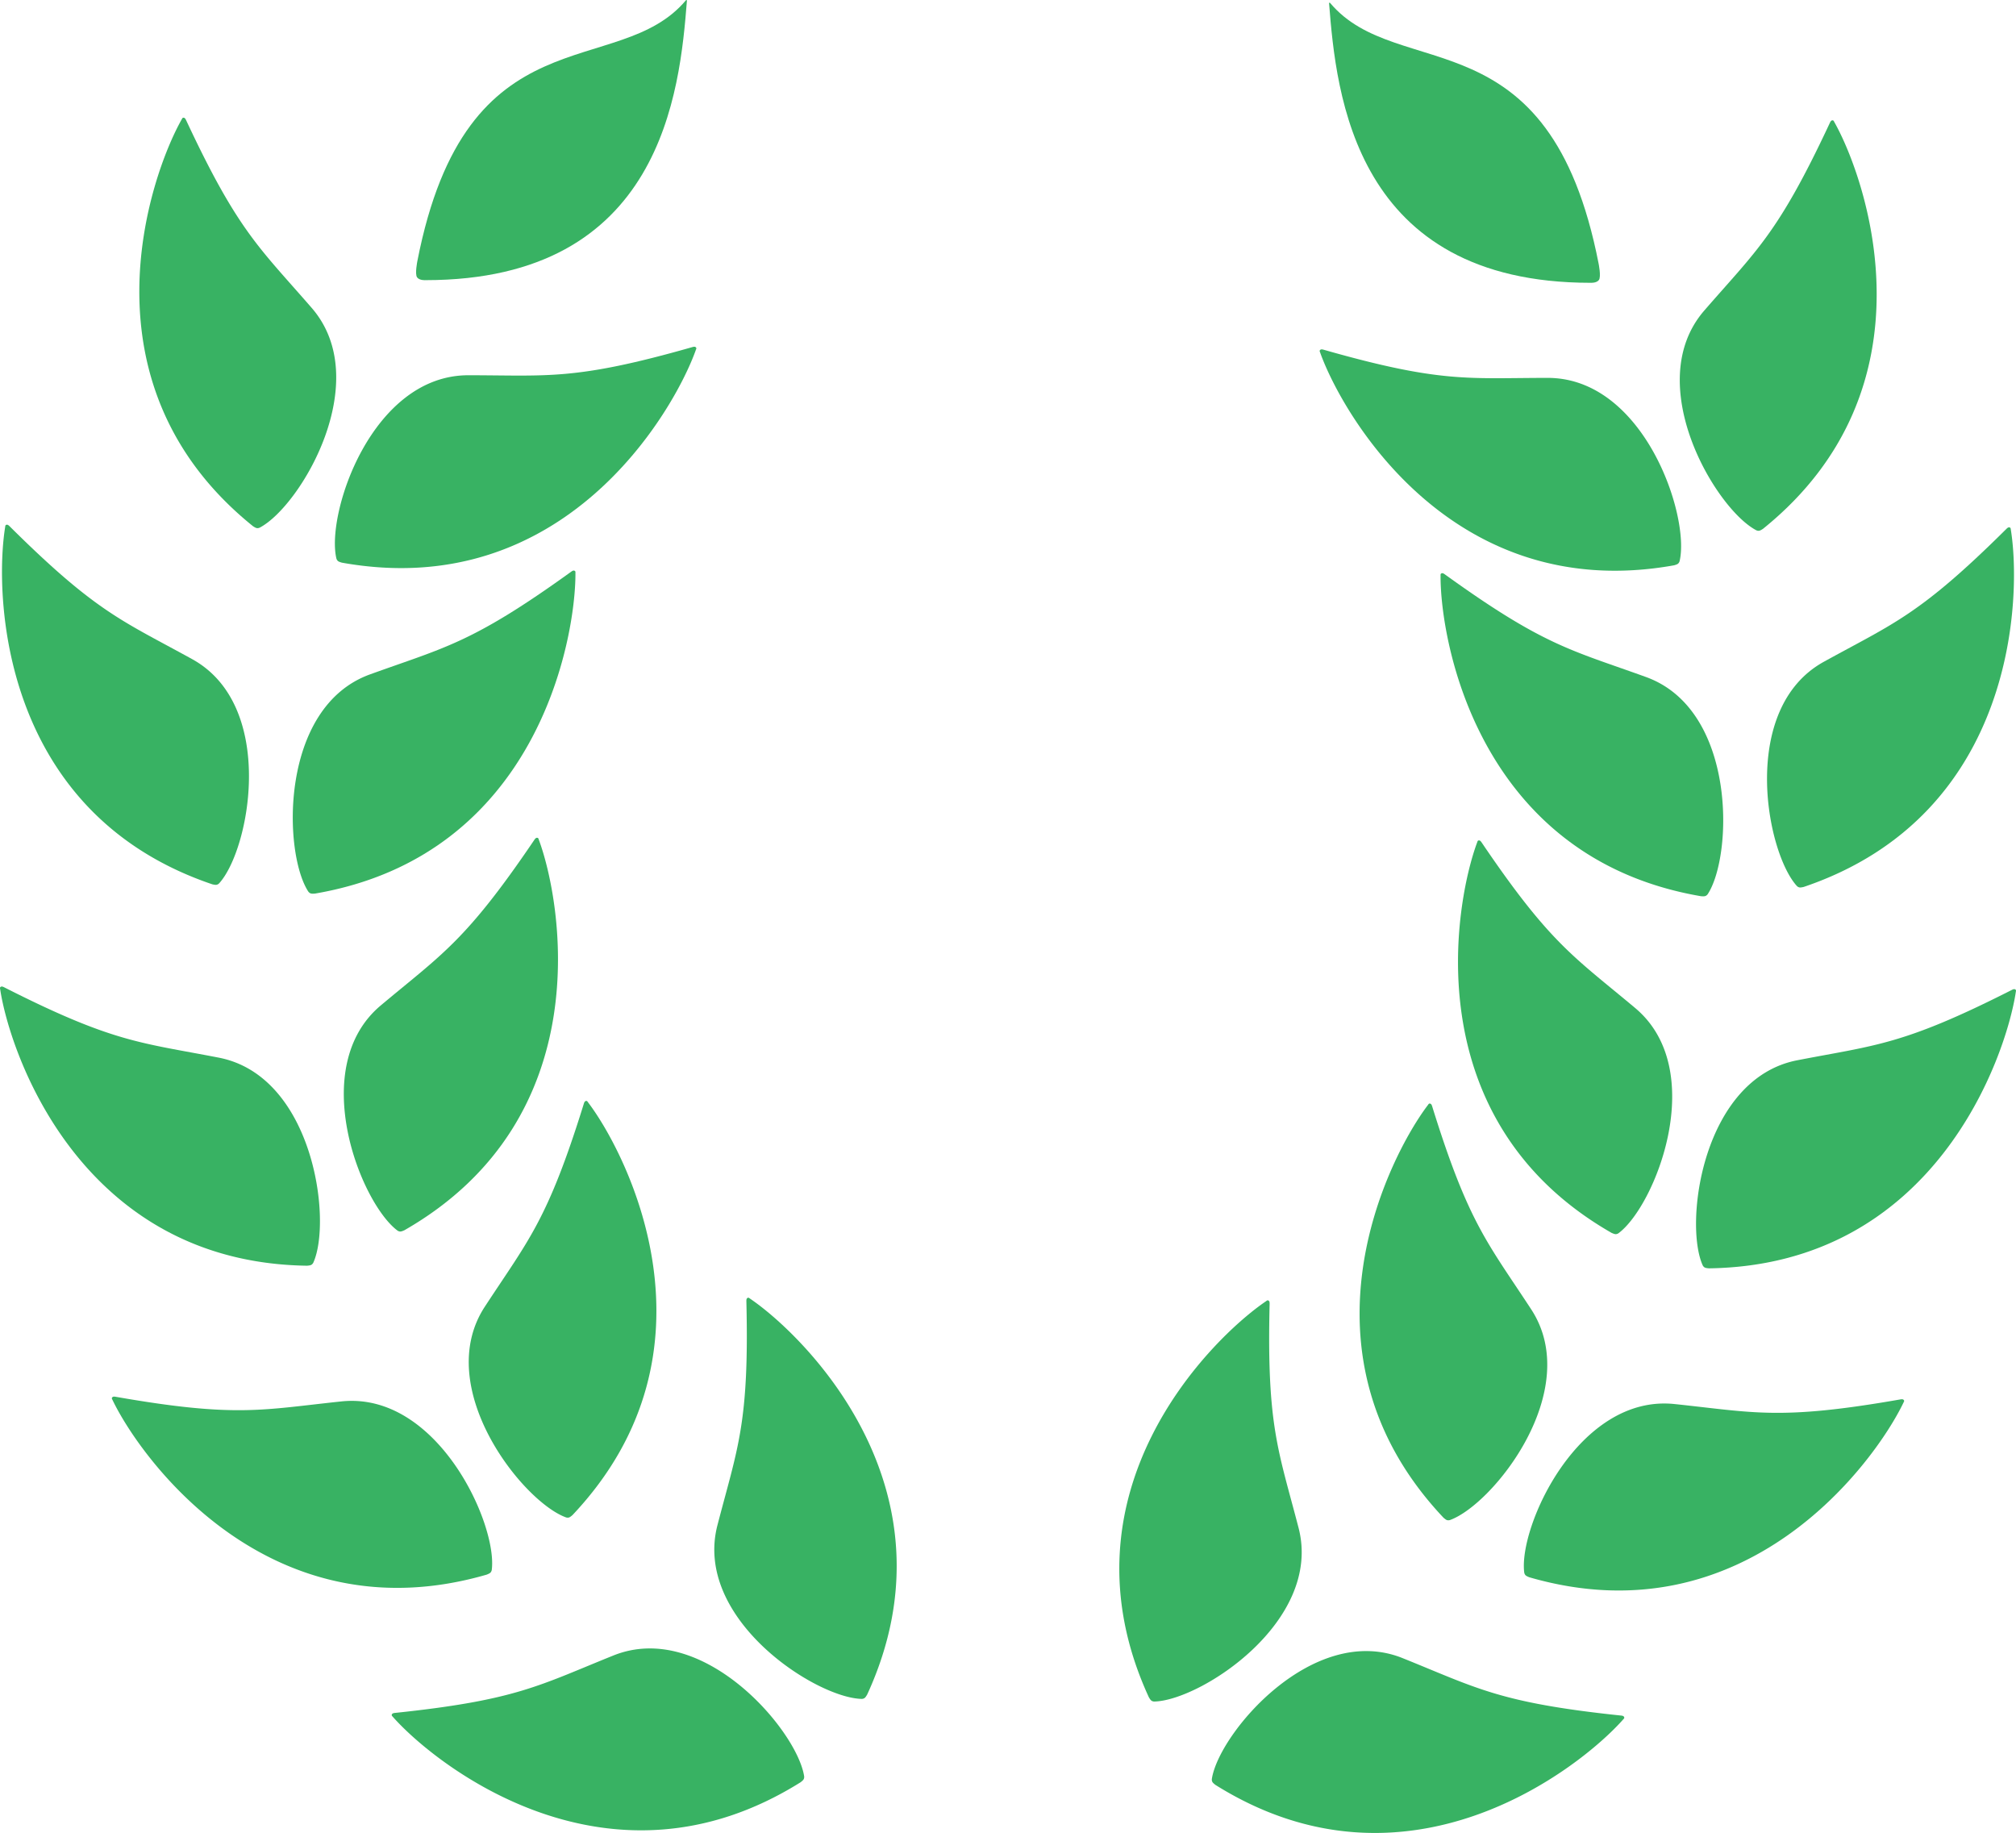<svg
      xmlns="http://www.w3.org/2000/svg"
      width="825.004"
      height="750.075"
      version="1.1"
      viewBox="0 0 218.282 198.457"
      xmlSpace="preserve"
    >
      <g transform="translate(8.935 -33.197)">
        <path
          fill="#000"
          stroke="none"
          strokeWidth="0.035"
          d="M-18.162 109.913V218.57h232.128V1.258H-18.162zm81.527-86.465c-.212.493-.459 1.87-.6 3.033-.106 1.165-.353 2.258-.494 2.47-.141.176-.458 1.235-.705 2.293-.247 1.058-.812 2.505-1.235 3.175-.423.67-.953 1.764-1.2 2.364-.282.635-.6 1.164-.776 1.164-.176 0-.317.247-.317.529 0 1.34-7.938 7.937-9.596 7.937-.282 0-.635.141-.811.318-.917.882-7.267 2.081-11.183 2.117-2.329.035-2.293.14-1.694-3.352.389-2.187.494-2.505 1.73-5.115.387-.882.74-1.87.74-2.152 0-.282.494-1.2 1.058-1.976.6-.811 1.059-1.622 1.059-1.834 0-.176.458-.882 1.058-1.517.564-.67 1.058-1.376 1.058-1.552 0-.424 3.352-3.634 3.775-3.634.212 0 .6-.282.847-.6.74-.882 4.692-2.575 6.95-2.963 1.128-.176 2.328-.494 2.716-.635 3.704-1.623 6.28-3.07 6.95-3.88l.81-.953.107 1.905c.07 1.094-.036 2.364-.247 2.858zm74.683-1.517c3.95 1.834 3.95 1.834 6.138 2.222 2.258.388 6.209 2.081 6.95 2.963.247.318.635.6.846.6.424 0 3.775 3.21 3.775 3.634 0 .176.494.882 1.059 1.552.6.635 1.058 1.34 1.058 1.517 0 .212.494 1.023 1.058 1.834.6.776 1.059 1.694 1.059 1.976 0 .282.352 1.27.74 2.152 1.235 2.61 1.34 2.928 1.729 5.115.6 3.493.635 3.387-1.658 3.352-3.951-.036-10.301-1.235-11.183-2.117a1.47 1.47 0 00-.847-.318c-1.658 0-9.595-6.597-9.595-7.937 0-.282-.141-.53-.318-.53-.176 0-.494-.528-.776-1.163-.247-.6-.776-1.694-1.2-2.364-.423-.67-.987-2.117-1.234-3.175-.247-1.058-.6-2.187-.74-2.47-.389-.705-1.06-4.903-1.27-7.902l-.177-2.47.952 1.13c.494.6 2.152 1.693 3.634 2.399zM11.894 36.324c.988 1.975 5.645 8.15 7.691 10.266 3.634 3.74 4.374 4.621 5.01 6.173.388.882.846 1.94 1.058 2.364.494 1.023.106 7.197-.565 9.102-1.41 3.95-3.704 7.725-5.82 9.595-1.588 1.411-2.152 1.447-3.634.177-.635-.565-1.446-1.165-1.8-1.376-.352-.177-1.622-1.447-2.786-2.787-2.4-2.752-4.833-7.444-5.68-11.077-1.552-6.35-.176-14.993 3.528-22.331 1.34-2.717 1.658-2.717 2.998-.106zm176.46.106c3.669 7.338 5.01 16.016 3.492 22.33-.846 3.634-3.28 8.326-5.68 11.078-1.163 1.34-2.433 2.61-2.786 2.787-.353.211-1.164.811-1.8 1.376-1.481 1.27-2.046 1.234-3.633-.177-2.117-1.87-4.41-5.644-5.82-9.595-.671-1.905-1.06-8.079-.565-9.102.211-.423.67-1.482 1.058-2.364.635-1.552 1.376-2.434 5.01-6.173 1.975-2.011 6.667-8.255 7.584-10.054.565-1.165 1.552-2.47 1.8-2.47.07 0 .67 1.058 1.34 2.364zM64.882 56.714c-.741 2.435-5.856 10.09-8.679 12.983-5.468 5.609-12.488 9.137-19.65 9.913-4.233.458-9.313.247-10.089-.388-.74-.6-.67-2.646.177-5.045.388-1.094.705-2.223.705-2.505 0-.282.565-1.305 1.235-2.328.67-1.023 1.235-1.905 1.235-1.976 0-.317 2.963-4.021 3.21-4.021.176 0 .74-.459 1.27-.988 1.2-1.2 5.186-3.246 6.35-3.246.458 0 1.129-.14 1.446-.317.318-.141 3.175-.388 6.28-.53 3.14-.105 5.926-.282 6.173-.352.283-.106 1.376-.247 2.434-.388a41.984 41.984 0 006.35-1.164c1.8-.494 1.835-.494 1.553.352zm70.061-.07c1.023.353 2.999.67 5.468.917.988.106 1.976.247 2.258.353.247.07 3.034.247 6.174.353 3.104.14 5.962.388 6.28.529.317.176.987.317 1.446.317 1.164 0 5.15 2.046 6.35 3.246.529.53 1.093.988 1.27.988.247 0 3.21 3.704 3.21 4.021 0 .07.564.953 1.235 1.976.67 1.023 1.234 2.046 1.234 2.328 0 .282.318 1.411.706 2.505.847 2.399.917 4.445.176 5.045-.776.635-5.856.846-10.09.388-7.16-.776-14.18-4.304-19.649-9.913-2.822-2.893-7.937-10.548-8.713-12.983-.212-.74-.142-.776.776-.6.529.142 1.375.354 1.87.53zM-3.522 80.668c1.164.988 2.681 2.081 3.351 2.47.67.388 1.73.987 2.294 1.375.987.67 2.151 1.306 7.478 4.128 1.165.635 2.54 1.693 3.105 2.47.564.74 1.235 1.552 1.446 1.763.494.53 1.729 4.269 2.082 6.28.705 4.198-.318 10.336-2.329 13.723-.67 1.164-.917 1.305-1.87 1.164-1.305-.177-3.174-.812-4.62-1.588-.565-.282-1.765-.882-2.647-1.305-2.434-1.2-6.561-4.974-7.62-6.985-.282-.53-.67-.952-.846-.952-.212 0-.353-.212-.353-.494 0-.247-.318-.847-.67-1.34-.741-.953-2.435-5.187-2.681-6.633-.071-.494-.318-2.01-.565-3.351-.423-2.505-.282-12.418.176-13.194.318-.53 1.588.211 4.27 2.47zm208.915 3.034c.141 3.28.035 6.138-.212 7.69-.247 1.341-.494 2.858-.564 3.352-.247 1.446-1.94 5.68-2.681 6.632-.353.494-.67 1.094-.67 1.34 0 .283-.142.495-.353.495-.177 0-.565.423-.847.952-1.058 2.01-5.186 5.786-7.62 6.985-.882.423-2.046 1.023-2.646 1.305-1.446.776-3.316 1.411-4.621 1.588-.953.141-1.2 0-1.87-1.164-2.01-3.387-3.034-9.525-2.328-13.723.353-2.011 1.587-5.75 2.081-6.28.212-.211.882-1.023 1.447-1.764.564-.776 1.94-1.834 3.104-2.47 5.292-2.821 6.491-3.456 7.479-4.127.6-.388 1.552-.952 2.117-1.27.6-.317 1.975-1.34 3.104-2.222 3.528-2.787 4.233-3.246 4.586-2.893.177.176.424 2.681.494 5.574zM51.688 80.809c0 1.059-1.13 7.126-1.835 9.702-1.481 5.609-5.609 12.558-9.666 16.227-2.081 1.87-4.621 3.88-4.939 3.88-.14 0-.529.248-.846.53-.812.74-8.396 3.563-10.372 3.845-1.623.247-1.658.247-2.117-.917-.247-.635-.564-2.575-.705-4.304-.177-2.54-.07-3.633.529-5.82.388-1.482.882-3.21 1.023-3.881.176-.67.6-1.623.988-2.117.388-.529.776-1.27.917-1.658.318-1.058 4.092-4.762 5.221-5.15.565-.212.988-.494.988-.635 0-.177 1.164-.741 2.575-1.27 5.327-2.011 8.537-3.352 9.067-3.81.282-.247 1.27-.741 2.187-1.094.917-.353 1.87-.847 2.081-1.094.212-.282.6-.494.847-.494s1.129-.564 1.975-1.199c1.729-1.376 2.082-1.517 2.082-.74zm95.85.706c.881.67 1.799 1.234 2.046 1.234.247 0 .635.212.846.494.212.247 1.164.741 2.082 1.094.917.353 1.905.847 2.187 1.094.53.458 3.74 1.799 9.102 3.81 1.375.529 2.54 1.093 2.54 1.27 0 .14.423.423.987.635 1.13.388 4.904 4.092 5.221 5.15.142.388.53 1.129.918 1.658.388.494.811 1.447.987 2.117.142.67.635 2.399 1.023 3.88.6 2.188.706 3.281.53 5.821-.141 1.729-.459 3.67-.706 4.304-.459 1.164-.494 1.164-2.117.917-1.975-.282-9.56-3.104-10.371-3.845-.318-.282-.706-.53-.847-.53-.317 0-2.857-2.01-4.939-3.88-4.057-3.669-8.184-10.618-9.666-16.227-.705-2.576-1.834-8.643-1.834-9.702 0-.74.211-.67 2.01.706zm-99.413 28.998c1.799 7.161 2.046 13.194.74 19.967-.634 3.528-2.857 8.22-6.244 13.3-.882 1.305-6.773 6.456-8.466 7.408-1.482.812-1.517.812-2.258.141-.388-.352-1.2-1.693-1.8-2.963-.564-1.27-1.163-2.54-1.34-2.857-.705-1.34-1.2-7.585-.811-10.584.635-5.15 2.681-8.466 8.467-13.476 3.316-2.893 8.29-8.29 9.913-10.76.493-.81 1.058-1.481 1.199-1.481.141 0 .388.6.6 1.305zm102.764.176c1.623 2.47 6.597 7.867 9.913 10.76 5.786 5.01 7.832 8.326 8.467 13.476.388 2.999-.106 9.243-.812 10.584-.176.317-.776 1.587-1.34 2.857-.6 1.27-1.411 2.61-1.8 2.963-.74.67-.776.67-2.257-.14-1.694-.953-7.585-6.104-8.467-7.409-3.387-5.08-5.61-9.772-6.244-13.3-1.305-6.773-1.058-12.806.74-19.967.212-.705.46-1.305.6-1.305.142 0 .706.67 1.2 1.481zM-6.238 128.117c2.293.987 8.784 2.47 13.123 2.963 5.927.706 6.95.988 8.855 2.223 2.152 1.375 4.198 3.421 5.01 5.009 1.622 3.104 2.01 4.057 2.54 6.068 1.093 4.339 1.022 9.348-.142 9.948-1.34.74-8.572.353-11.5-.6-2.47-.811-5.01-1.94-6.068-2.751-.6-.459-1.27-.847-1.482-.847-.494 0-6.385-5.997-6.385-6.526 0-.247-.353-.882-.741-1.376-1.764-2.258-4.727-9.525-5.433-13.37-.282-1.517.106-1.659 2.223-.741zm211.913.74c-.705 3.846-3.669 11.113-5.433 13.37-.388.495-.74 1.13-.74 1.377 0 .529-5.892 6.526-6.386 6.526-.211 0-.882.388-1.481.847-1.059.811-3.599 1.94-6.068 2.751-2.928.953-10.16 1.34-11.5.6-1.165-.6-1.235-5.61-.142-9.948.53-2.011.917-2.964 2.54-6.068.812-1.588 2.858-3.634 5.01-5.01 1.905-1.234 2.928-1.516 8.854-2.222 4.375-.494 10.937-2.01 13.053-2.963.67-.283 1.517-.53 1.905-.565.565 0 .6.177.388 1.306zm-149.966 13.3c3.599 7.373 4.41 10.16 4.692 16.299.177 3.563.071 4.903-.6 8.255-.423 2.187-1.163 4.833-1.622 5.856-1.2 2.716-4.516 7.902-5.927 9.278l-1.234 1.2-1.165-.742c-.635-.423-1.728-1.41-2.399-2.222-.67-.812-1.481-1.729-1.834-2.046-.564-.565-2.399-4.34-2.928-6.033a5.53 5.53 0 00-.564-1.27c-.177-.247-.424-1.27-.53-2.293a166.207 166.207 0 00-.317-2.963c-.141-1.588.529-5.539 1.093-6.35.283-.353.494-.917.494-1.2 0-.282 1.34-2.68 2.999-5.362 1.658-2.646 2.999-5.045 2.999-5.256 0-.247.458-1.27 1.023-2.258.564-.988 1.023-1.94 1.023-2.081 0-.177.211-.812.529-1.411.282-.635.74-1.8.988-2.611.564-2.01.917-1.693 3.28 3.21zm89.465-2.01c0 .317.317 1.093.74 1.728.389.67.636 1.2.495 1.2-.142 0 .247.846.846 1.904.6 1.024 1.094 2.082 1.094 2.329 0 .211 1.34 2.61 2.998 5.256 1.659 2.681 3 5.08 3 5.362 0 .283.21.847.493 1.2.564.811 1.235 4.762 1.094 6.35-.07.564-.212 1.905-.318 2.963-.106 1.023-.353 2.046-.529 2.293a5.53 5.53 0 00-.564 1.27c-.53 1.694-2.364 5.468-2.929 6.033-.352.317-1.164 1.234-1.834 2.046-.67.811-1.764 1.799-2.399 2.222l-1.164.741-1.235-1.2c-1.41-1.375-4.727-6.56-5.926-9.277-.459-1.023-1.2-3.67-1.623-5.856-1.27-6.35-.635-13.794 1.587-19.227 1.13-2.716 3.81-8.114 4.516-9.137l.705-.988.459 1.13c.282.634.494 1.375.494 1.657zM74.9 162.723c1.975 2.117 3.81 4.057 4.057 4.375.987 1.129 4.092 6.561 4.656 8.078.318.882.741 1.905.917 2.293.177.388.494 1.553.67 2.576.177 1.058.424 2.01.53 2.187.176.282.635 5.538.6 6.526-.036.177-.071.917-.071 1.588-.07 1.587-2.01 9.313-2.752 11.006-.317.741-.776 1.376-1.023 1.482-.458.176-2.998-.423-3.28-.811-.283-.353-1.518-1.094-2.188-1.306-.353-.14-.635-.352-.635-.529 0-.176-.211-.317-.458-.317-.459 0-3.07-2.681-5.045-5.15-1.376-1.73-3.175-5.54-3.528-7.374-.635-3.387-.423-5.927.811-10.936 1.588-6.35 2.294-11.042 2.329-15.452 0-1.305.14-2.01.423-2.01.212 0 2.011 1.693 3.987 3.774zm51.823-1.764c.035 4.41.74 9.102 2.328 15.452 2.399 9.596 1.164 14.287-5.539 21.59-.987 1.023-1.975 1.87-2.222 1.87-.247 0-.459.14-.459.317s-.282.388-.6.53c-.705.211-1.94.952-2.222 1.305-.282.388-2.822.987-3.28.811-.248-.106-.706-.74-1.024-1.482-.74-1.693-2.681-9.419-2.752-11.006 0-.67-.035-1.411-.07-1.588-.035-.988.423-6.244.6-6.526.105-.177.352-1.13.529-2.187.176-1.023.494-2.188.67-2.576.176-.388.6-1.41.917-2.293.565-1.517 3.67-6.95 4.657-8.078 1.87-2.258 7.726-8.15 8.043-8.15.282 0 .424.706.424 2.011zm-96.873 9.067c3.492.846 7.338 3.88 9.772 7.796 1.164 1.87 1.623 2.787 2.893 5.997.176.388.388 1.447.493 2.364.212 1.905.106 2.01-3.14 3.175-2.469.917-4.691 1.164-9.348 1.129-3.563-.035-4.445-.177-7.267-1.13-5.574-1.869-10.866-5.996-15.028-11.711-1.835-2.505-3.81-5.715-3.81-6.139 0-.14 1.622-.211 3.633-.176 4.375.07 9.772-.282 11.712-.811 3.74-.988 7.268-1.165 10.09-.494zm147.038.388c2.47.6 7.62 1.023 12.312.917 1.975-.035 3.598.035 3.598.176 0 .424-1.976 3.634-3.81 6.139-4.163 5.715-9.455 9.842-15.028 11.712-2.823.952-3.705 1.094-7.268 1.129-4.656.035-6.879-.212-9.348-1.13-3.246-1.163-3.352-1.27-3.14-3.174.106-.917.317-1.976.494-2.364 1.27-3.21 1.728-4.127 2.893-5.997 2.363-3.775 6.244-6.914 9.63-7.796 2.082-.53 6.81-.353 9.667.388zM62.095 197.332c1.376.282 2.716.74 3.034.987.282.283.74.494.952.494.847 0 3.316 1.835 5.645 4.198 2.998 3.07 3.033 3.105 3.986 5.292l.776 1.835-1.164 1.023c-.67.6-1.305 1.058-1.411 1.058-.141 0-.67.388-1.2.882-.529.494-1.2.882-1.481.882-.283 0-1.094.353-1.835.811-1.234.776-3.528 1.552-6.597 2.293-3.351.812-11.57-.07-14.287-1.517-.494-.282-1.94-.987-3.246-1.622-1.305-.6-2.575-1.341-2.787-1.588-.211-.282-.635-.494-.882-.494-.282 0-.494-.141-.494-.282s-.529-.565-1.128-.953c-.635-.352-1.235-.74-1.341-.882a91.876 91.876 0 00-2.399-2.116l-2.222-1.905 3.457-.953c3.88-1.023 8.467-2.928 13.688-5.644 4.621-2.399 6.702-2.717 10.936-1.8zm83.714 1.728c5.574 2.823 10.054 4.692 13.935 5.715l3.457.953-2.223 1.905a91.858 91.858 0 00-2.399 2.116c-.105.142-.705.53-1.305.882-.635.388-1.164.812-1.164.953 0 .141-.212.282-.494.282-.247 0-.67.212-.882.494-.211.247-1.481.988-2.787 1.588-1.305.635-2.751 1.34-3.245 1.622-2.717 1.447-10.936 2.329-14.288 1.517-3.069-.74-5.362-1.517-6.597-2.293-.74-.458-1.552-.811-1.834-.811-.282 0-.953-.388-1.482-.882s-1.058-.882-1.2-.882c-.105 0-.74-.459-1.41-1.058l-1.165-1.023.777-1.835c.952-2.187.987-2.222 3.986-5.292 2.364-2.398 4.798-4.198 5.68-4.198.247 0 .67-.211.882-.458.882-.847 4.727-1.588 7.408-1.411 2.258.14 3.034.423 6.35 2.116z"
          display="none"
          opacity="1"
        ></path>
        <g fill="#38b263" fillOpacity="1" strokeWidth="0.265">
          <path
            d="M166.075 166.815a.591.591 0 00.23-.092c4.013-2.984 9.817-17.673 1.809-24.386-6.618-5.547-9.186-6.941-16.592-17.877-.102-.15-.187-.275-.328-.27-.141.007-.147.098-.201.245-2.426 6.555-6.69 30.065 14.567 42.248.228.1.384.16.515.132z"
            opacity="1"
          ></path>
          <path d="M175.78 130.18a.59.59 0 00.185-.165c2.741-4.183 3.14-19.971-6.69-23.52-8.12-2.934-11.012-3.36-21.728-11.081-.146-.105-.27-.194-.4-.14-.13.054-.104.141-.105.299-.023 6.989 4.059 30.531 28.21 34.66.247.015.414.018.528-.053z"></path>
          <path d="M172.806 94.174a.59.59 0 00.117-.218c1.156-4.865-3.837-19.85-14.287-19.845-8.635.003-11.499.585-24.201-3.033-.174-.05-.32-.091-.424.004-.105.095-.05.169.004.317 2.354 6.58 14.197 27.332 38.312 23.004.239-.07.397-.123.48-.229z"></path>
          <path d="M147.81 197.796a.574.574 0 00.248-.021c4.705-1.694 14.515-14.072 8.795-22.817-4.727-7.226-6.781-9.305-10.702-21.917-.053-.172-.098-.318-.235-.353-.137-.035-.169.05-.263.177-4.22 5.57-15.112 26.837 1.704 44.655.19.162.32.265.455.277z"></path>
          <path d="M115.798 217.367a.575.575 0 00.241.058c5-.101 18.252-8.694 15.627-18.808-2.169-8.358-3.45-10.985-3.134-24.188.004-.18.008-.333-.11-.41-.12-.077-.177-.006-.306.083-5.78 3.93-22.898 20.6-12.66 42.858.128.214.22.353.343.407z"></path>
          <path d="M122.304 226.059a.574.574 0 01-.027-.246c.741-4.946 10.962-16.987 20.657-13.087 8.01 3.222 10.451 4.83 23.586 6.21.18.018.331.034.393.161.06.128-.017.175-.122.293-4.639 5.228-23.365 20.068-44.127 7.06-.196-.154-.322-.262-.36-.392z"></path>
          <path d="M156.196 203.692a.574.574 0 01-.094-.23c-.642-4.959 5.887-19.34 16.28-18.246 8.587.904 11.374 1.782 24.385-.492.177-.03.327-.057.421.048.094.106.032.173-.037.315-3.028 6.3-16.97 25.703-40.503 18.883-.23-.094-.381-.164-.453-.278z"></path>
          <path d="M175.581 170.39a.574.574 0 01-.156-.193c-2.062-4.555-.016-20.216 10.243-22.204 8.477-1.643 11.4-1.617 23.179-7.59.161-.082.296-.15.417-.077.12.074.081.156.057.311-1.057 6.91-8.727 29.538-33.225 29.886-.248-.023-.413-.046-.515-.134z"></path>
          <path d="M185.828 129.259a.574.574 0 01-.208-.135c-3.362-3.702-6.228-19.234 2.924-24.278 7.562-4.168 10.35-5.042 19.725-14.346.128-.127.236-.234.373-.201.138.033.126.123.15.279 1.117 6.9.772 30.79-22.433 38.65-.243.054-.407.083-.531.03z"></path>
          <path d="M181.468 90.665a.574.574 0 01-.241-.055c-4.433-2.315-12.477-15.907-5.626-23.797 5.662-6.52 7.979-8.302 13.57-20.267.078-.163.142-.301.282-.318.14-.016.16.073.237.21 3.427 6.092 11.34 28.637-7.735 44.015-.209.135-.353.218-.487.212z"></path>
          <path d="M163.267 63.816c-25.579-.006-27.524-20.434-28.295-30.244-.004-.049.008-.085.04-.09.032-.004.075.039.075.039 7.364 8.752 23.75.953 29.07 28.23 0 0 .289 1.405.03 1.76s-.92.305-.92.305z"></path>
          <path d="M34.337 166.53a.591.591 0 01-.23-.092c-4.013-2.984-9.817-17.673-1.809-24.386 6.618-5.547 9.186-6.941 16.592-17.877.101-.15.187-.275.328-.27.141.007.147.098.201.245 2.426 6.555 6.69 30.065-14.568 42.248-.227.1-.383.16-.514.132z"></path>
          <path d="M24.632 129.895a.59.59 0 01-.185-.165c-2.741-4.183-3.14-19.972 6.69-23.52 8.12-2.933 11.012-3.36 21.727-11.081.147-.105.27-.194.4-.14.132.054.105.141.106.299.023 6.989-4.059 30.531-28.21 34.66-.248.015-.414.018-.528-.053z"></path>
          <path d="M27.606 93.889a.59.59 0 01-.117-.218c-1.157-4.865 3.837-19.85 14.287-19.845 8.635.003 11.499.585 24.201-3.033.174-.05.32-.091.424.004.105.095.05.169-.004.317-2.354 6.58-14.197 27.332-38.312 23.004-.239-.07-.397-.123-.48-.23z"></path>
          <path d="M52.6 197.511a.574.574 0 01-.246-.021c-4.705-1.694-14.515-14.072-8.795-22.817 4.727-7.226 6.781-9.305 10.702-21.917.053-.172.098-.318.235-.353.137-.035.169.05.263.177 4.22 5.57 15.112 26.837-1.704 44.655-.19.162-.32.265-.455.277z"></path>
          <path d="M84.613 217.082a.575.575 0 01-.24.058c-5-.101-18.252-8.694-15.627-18.808 2.168-8.358 3.45-10.985 3.134-24.188-.004-.18-.008-.333.11-.41.12-.077.176-.006.306.083 5.78 3.93 22.898 20.6 12.66 42.858-.128.214-.22.353-.343.407z"></path>
          <path d="M78.108 225.774a.574.574 0 00.027-.246c-.742-4.946-10.962-16.987-20.657-13.087-8.01 3.222-10.451 4.83-23.586 6.21-.18.018-.331.034-.393.161-.06.128.017.175.122.293 4.638 5.228 23.365 20.068 44.127 7.06.196-.154.322-.262.36-.392z"></path>
          <path d="M44.216 203.407a.574.574 0 00.094-.23c.642-4.959-5.887-19.34-16.28-18.246-8.587.904-11.375 1.782-24.385-.492-.178-.03-.327-.057-.421.048-.094.106-.032.173.037.315 3.028 6.3 16.97 25.703 40.502 18.883.23-.094.382-.164.454-.278z"></path>
          <path d="M24.83 170.105a.574.574 0 00.157-.193c2.062-4.555.016-20.216-10.243-22.204-8.477-1.643-11.4-1.617-23.179-7.59-.161-.082-.297-.15-.417-.077-.12.074-.081.156-.057.311 1.057 6.91 8.727 29.538 33.225 29.886.248-.023.413-.046.515-.134z"></path>
          <path d="M14.584 128.974a.574.574 0 00.208-.135c3.362-3.702 6.228-19.234-2.924-24.278-7.562-4.168-10.351-5.042-19.725-14.346-.128-.127-.236-.234-.374-.201-.137.033-.125.123-.15.279-1.117 6.9-.772 30.79 22.434 38.65.243.054.407.083.531.03z"></path>
          <path d="M18.944 90.38a.568.568 0 00.241-.055c4.433-2.315 12.477-15.907 5.625-23.797-5.66-6.52-7.978-8.302-13.57-20.267-.077-.163-.14-.301-.281-.318-.14-.016-.16.073-.237.21-3.427 6.092-11.34 28.637 7.734 44.015.21.135.354.218.488.212z"></path>
          <path d="M37.145 63.53c25.579-.005 27.524-20.433 28.295-30.243.004-.049-.008-.085-.04-.09-.032-.004-.075.039-.075.039-7.364 8.752-23.75.953-29.07 28.23 0 0-.289 1.405-.03 1.76s.92.305.92.305z"></path>
        </g>
      </g>
    </svg>